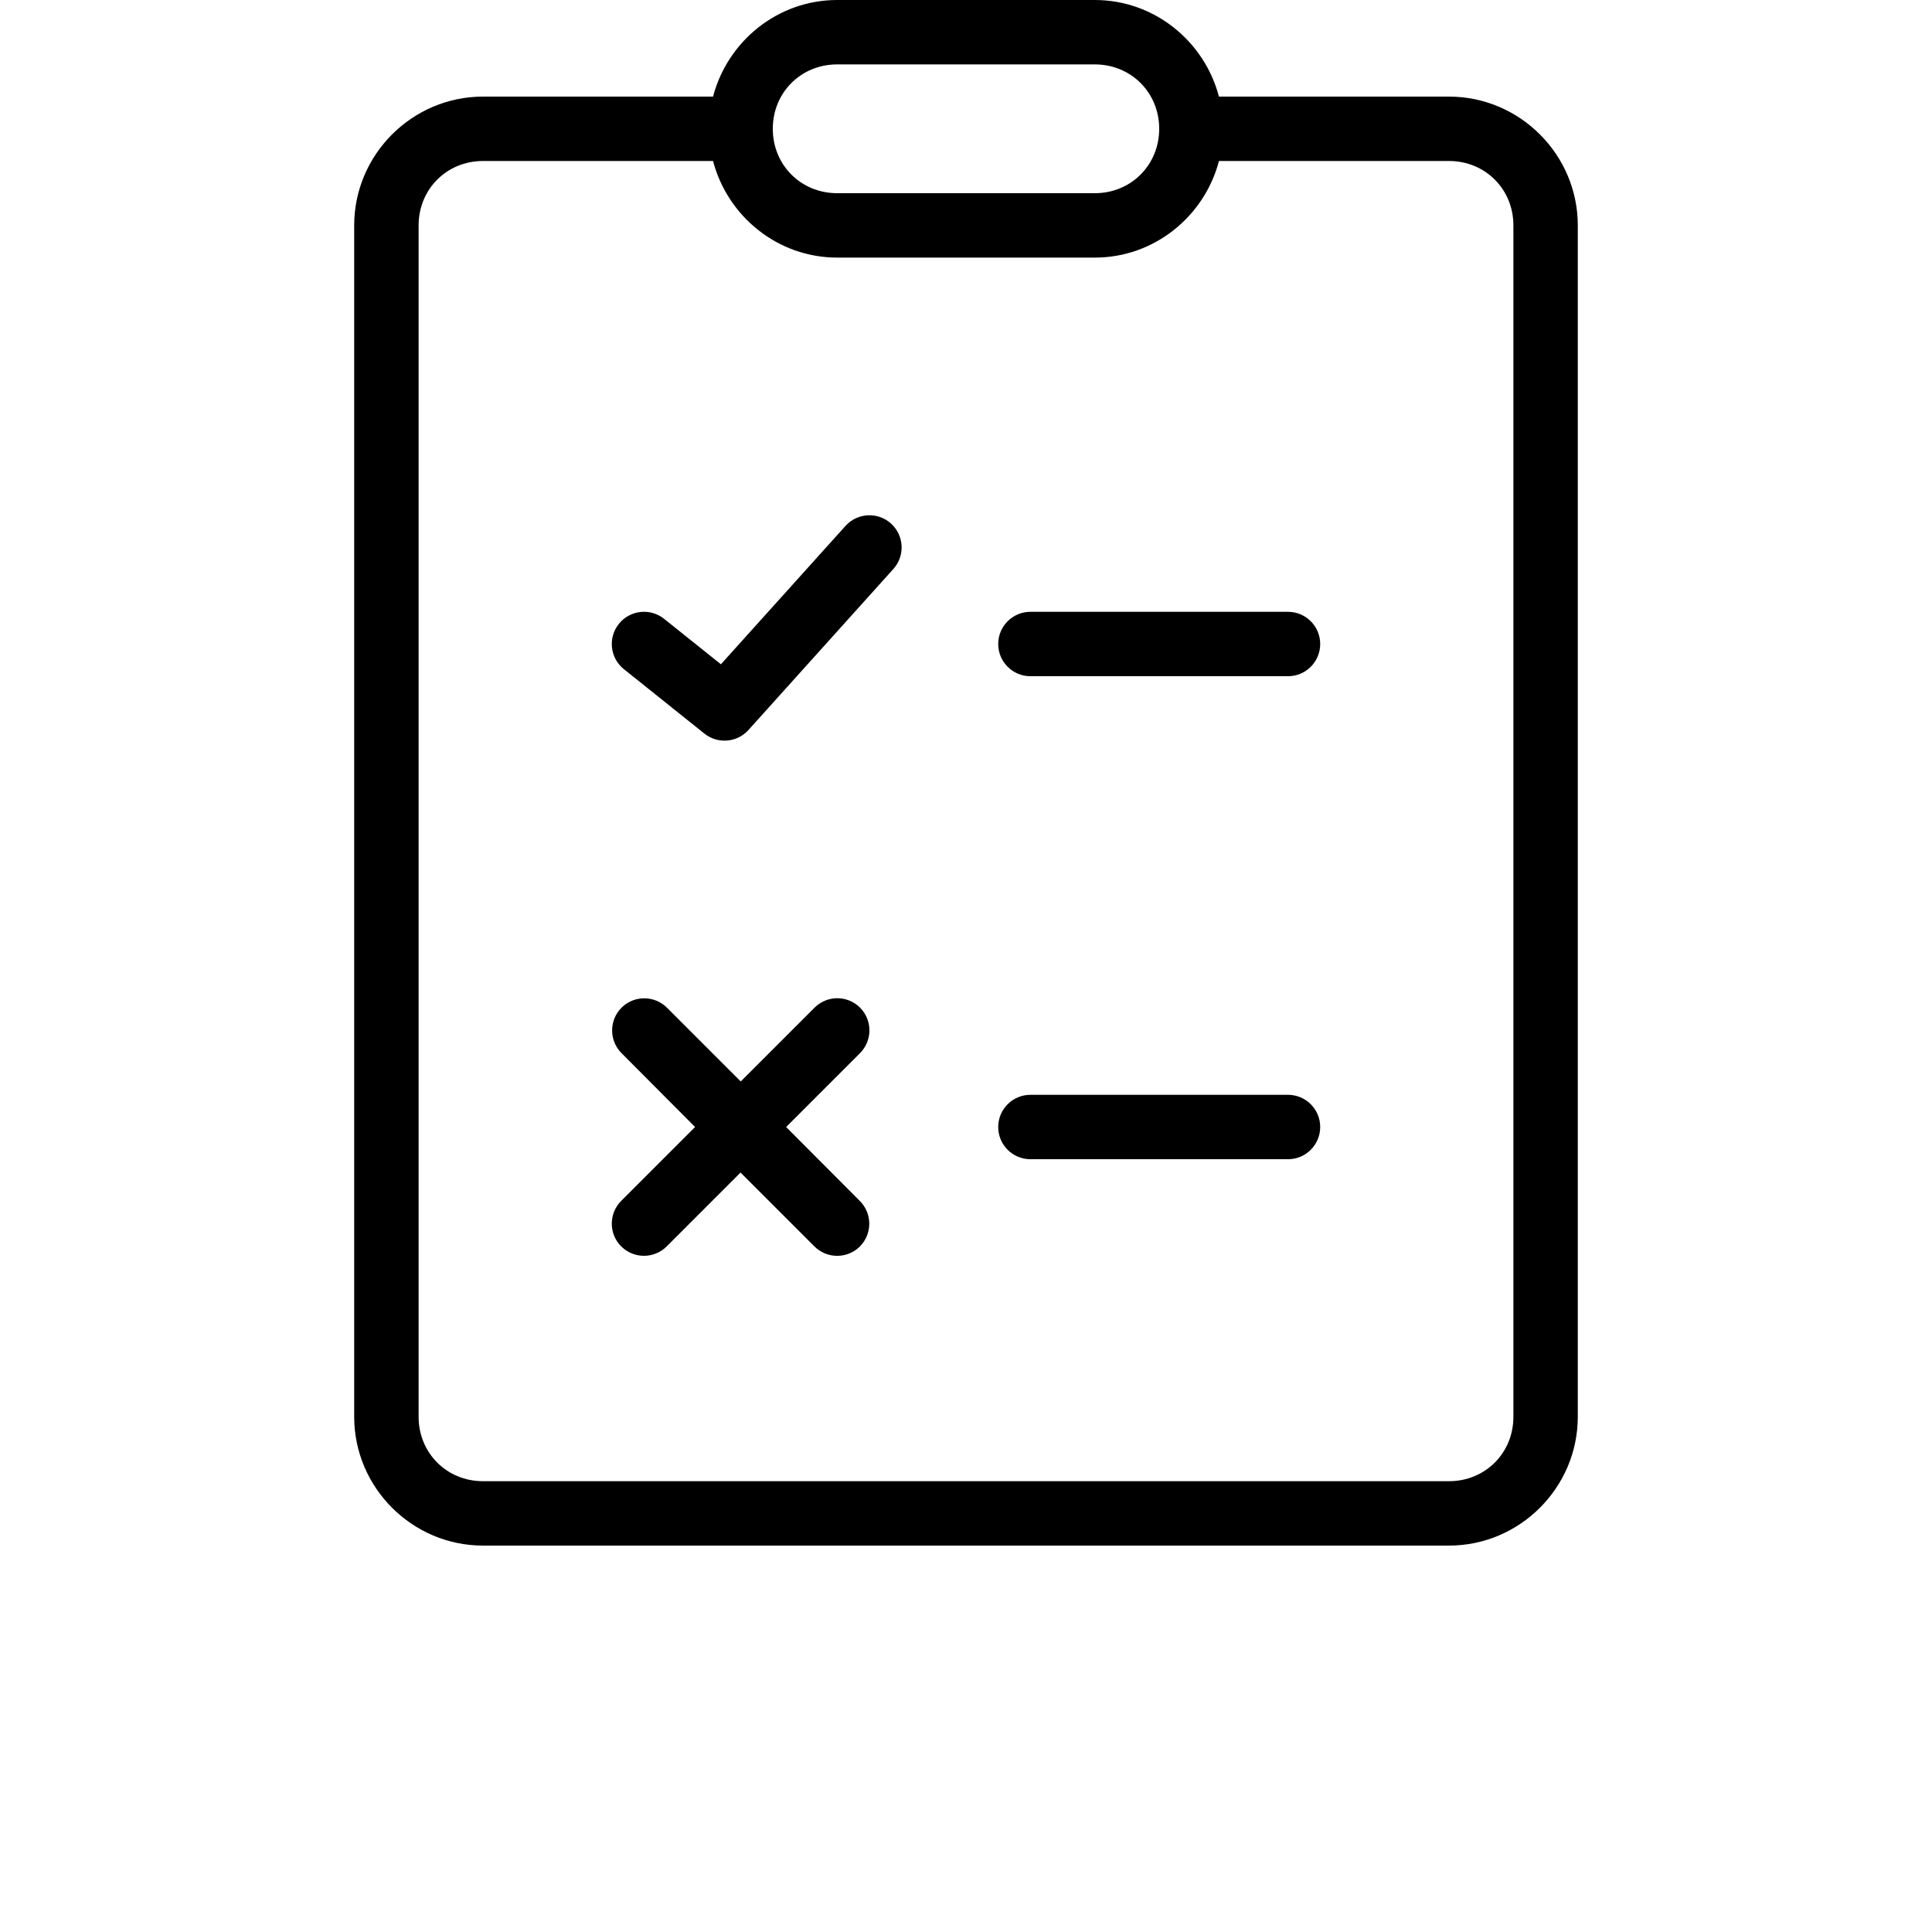 <?xml version="1.0" encoding="UTF-8"?>
<svg width="700pt" height="700pt" version="1.1" viewBox="0 0 700 700" xmlns="http://www.w3.org/2000/svg" xmlns:xlink="http://www.w3.org/1999/xlink">
 <g>
  <path d="m303.33 0c-21.598 0-39.734 14.977-44.98 35h-83.352c-25.652 0-46.668 21.016-46.668 46.668v431.66c0 25.652 21.016 46.668 46.668 46.668h350c25.652 0 46.668-21.016 46.668-46.668v-431.66c0-25.652-21.016-46.668-46.668-46.668h-83.352c-5.246-20.023-23.383-35-44.98-35zm0 23.332h93.336c13.129 0 23.332 10.207 23.332 23.336 0 13.129-10.203 23.332-23.332 23.332h-93.336c-13.129 0-23.332-10.203-23.332-23.332 0-13.129 10.203-23.336 23.332-23.336zm-128.33 35h83.352c5.246 20.023 23.383 35 44.98 35h93.336c21.598 0 39.734-14.977 44.98-35h83.352c13.129 0 23.332 10.207 23.332 23.336v431.66c0 13.129-10.203 23.336-23.332 23.336h-350c-13.129 0-23.332-10.207-23.332-23.336v-431.66c0-13.129 10.203-23.336 23.332-23.336zm140.39 128.36c-3.434-0.109-6.746 1.301-9.047 3.852l-45.141 50.133-20.574-16.453c-5.031-4.031-12.383-3.215-16.406 1.824-4.031 5.031-3.215 12.379 1.824 16.406l29.164 23.332c4.828 3.871 11.836 3.301 15.973-1.297l52.5-58.336c4.312-4.789 3.918-12.164-0.863-16.473-2.047-1.84-4.68-2.898-7.43-2.988zm57.945 34.98c-6.441 0-11.664 5.223-11.664 11.664 0 6.445 5.223 11.668 11.664 11.668h93.336c6.441 0 11.664-5.223 11.664-11.668 0-6.441-5.223-11.664-11.664-11.664zm-70.18 140c-3.027 0.059-5.91 1.293-8.047 3.441l-26.727 26.727-26.707-26.707c-4.547-4.543-11.914-4.574-16.473-0.043-4.555 4.555-4.555 11.941 0 16.496l26.637 26.75-26.75 26.754c-4.555 4.555-4.578 11.965 0 16.52 4.566 4.543 11.953 4.519 16.496-0.047l26.727-26.727 26.73 26.727c4.543 4.566 11.93 4.609 16.496 0.07 4.555-4.559 4.555-11.941 0-16.5l-26.703-26.797 26.75-26.75c4.555-4.555 4.578-11.965 0-16.52-2.231-2.219-5.285-3.445-8.43-3.394zm70.18 35c-6.441 0-11.664 5.223-11.664 11.664 0 6.445 5.223 11.668 11.664 11.668h93.336c6.441 0 11.664-5.223 11.664-11.668 0-6.441-5.223-11.664-11.664-11.664z" fill-rule="evenodd"/>
  <use x="70" y="735" xlink:href="#a"/>
  <use x="220.504" y="735" xlink:href="#h"/>
  <use x="287.953" y="735" xlink:href="#g"/>
  <use x="350.016" y="735" xlink:href="#f"/>
  <use x="450.105" y="735" xlink:href="#e"/>
  <use x="471.812" y="735" xlink:href="#a"/>
  <use x="514.621" y="735" xlink:href="#d"/>
  <use x="564.211" y="735" xlink:href="#c"/>
  <use x="613.031" y="735" xlink:href="#a"/>
  <use x="655.84" y="735" xlink:href="#b"/>
 </g>
</svg>
